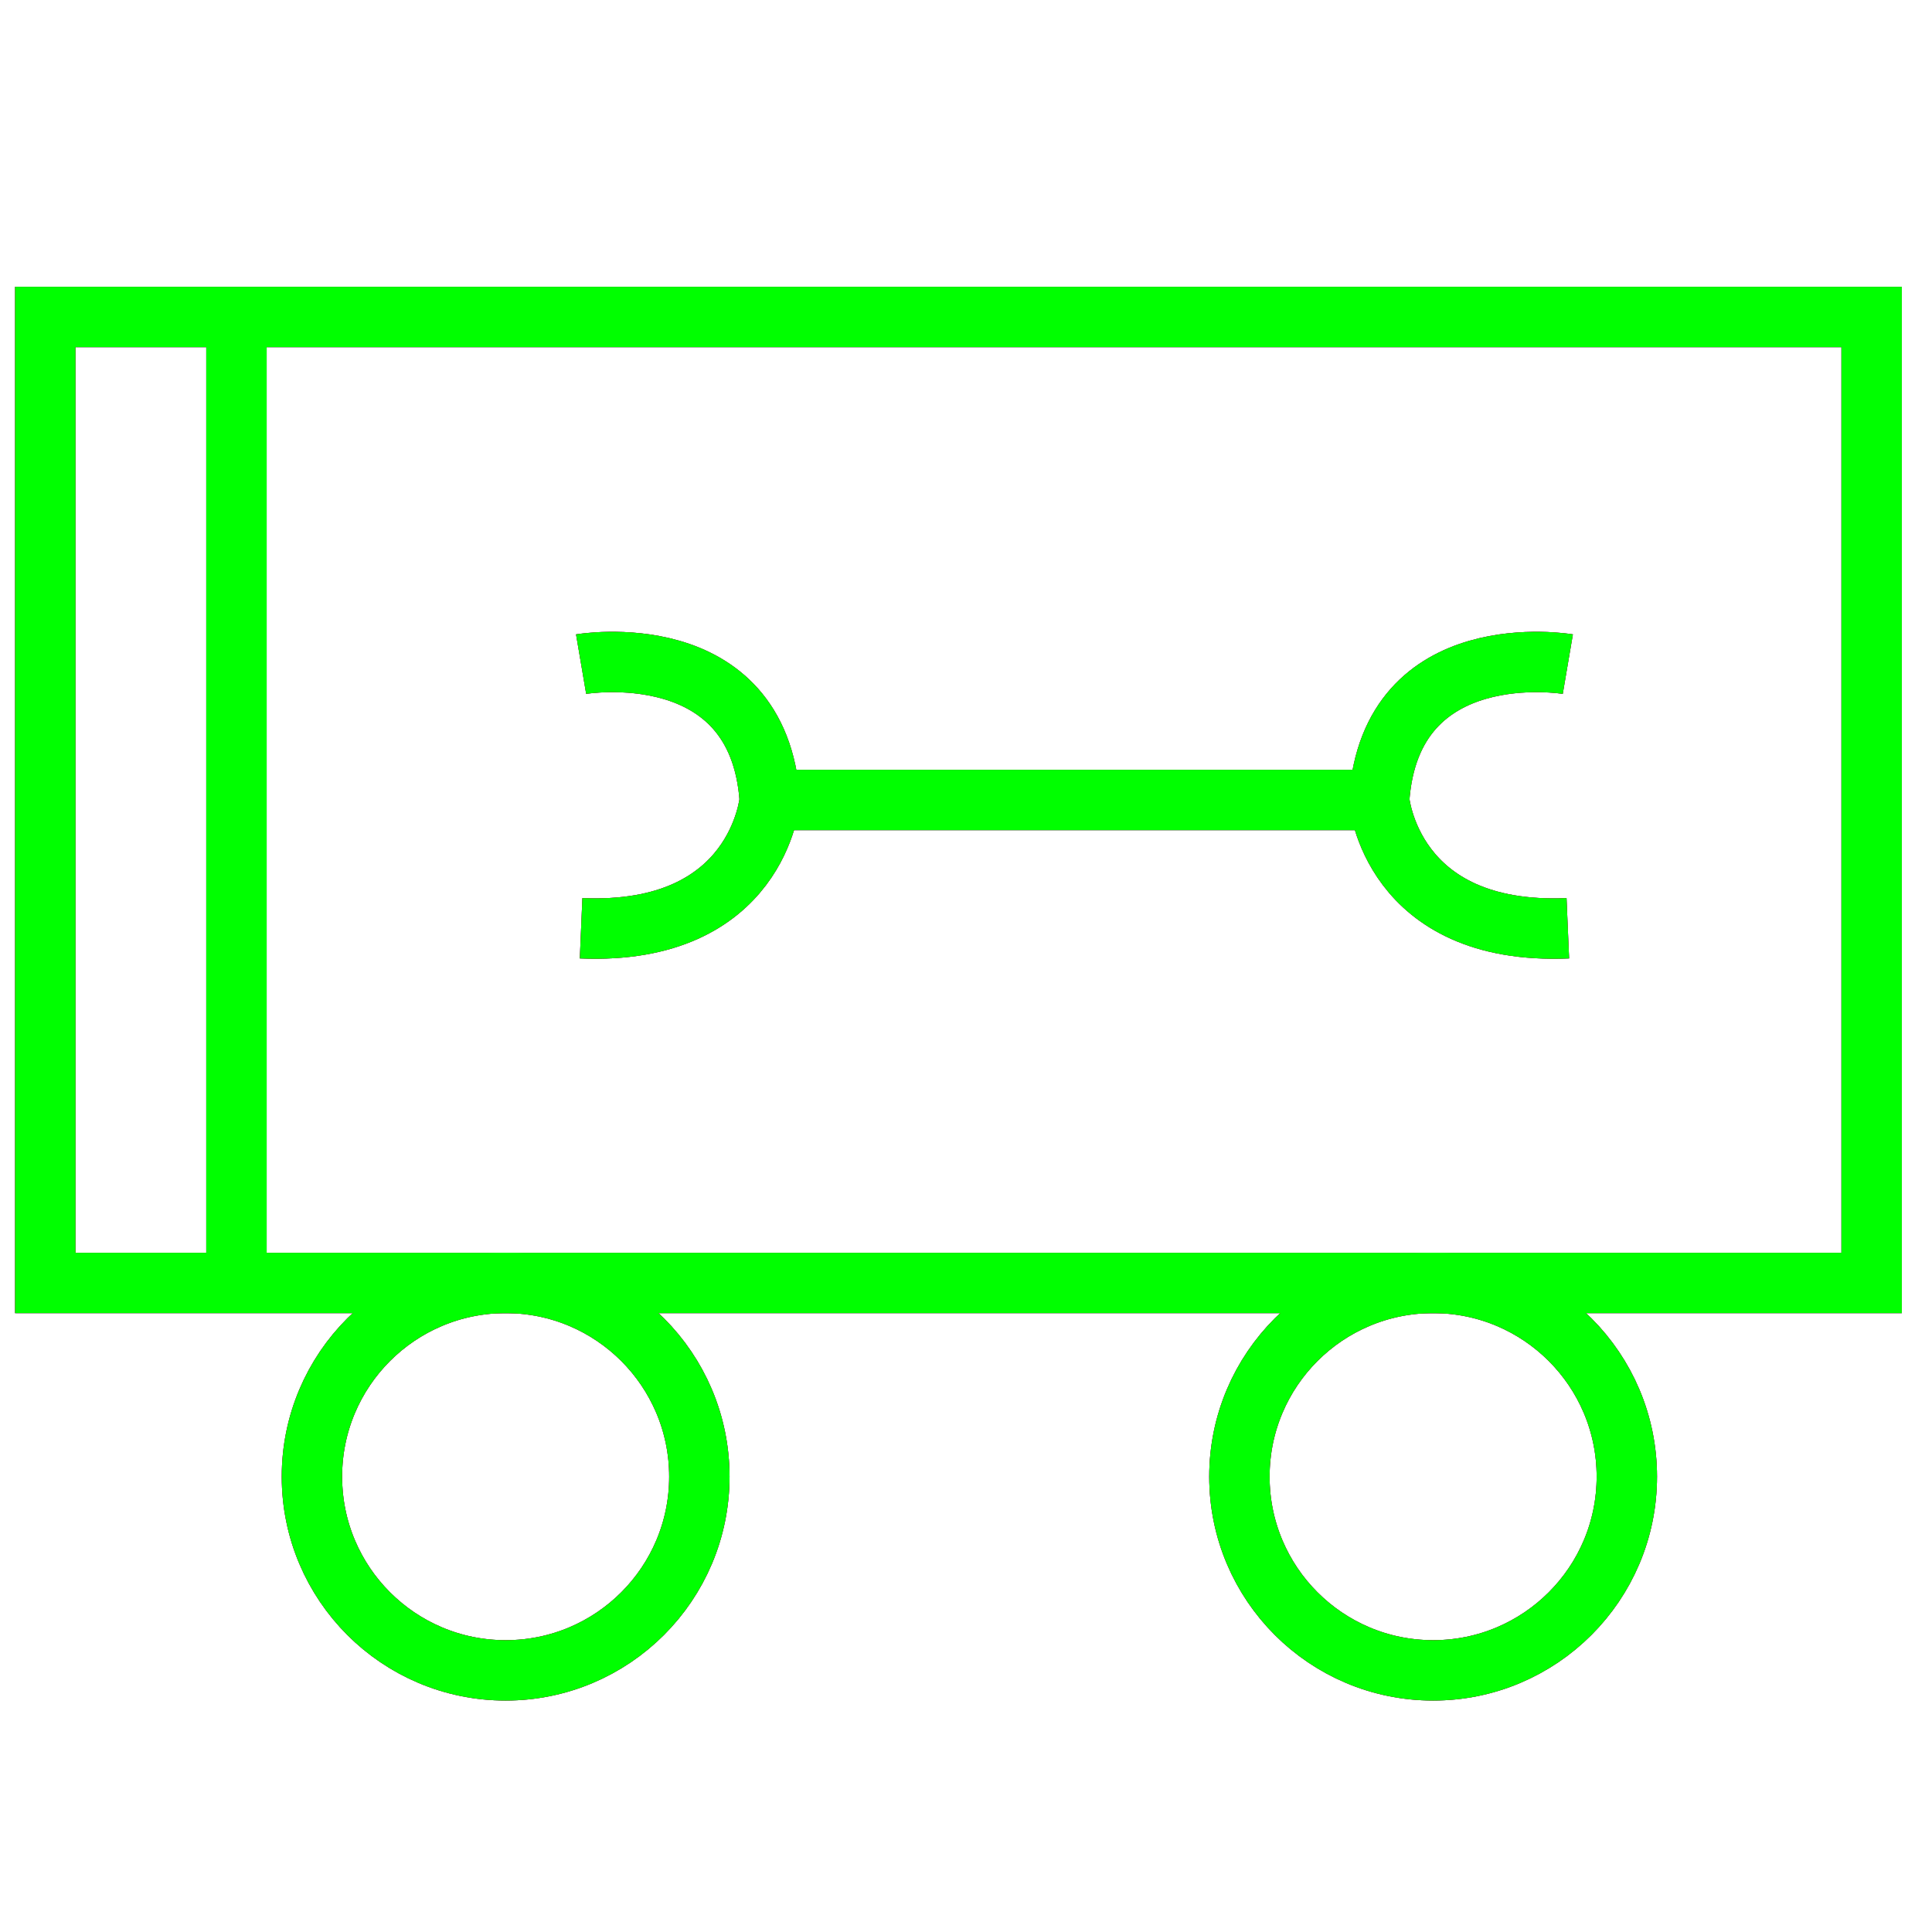 <?xml version="1.0" encoding="utf-8"?>
<!-- Generator: Adobe Illustrator 14.0.0, SVG Export Plug-In . SVG Version: 6.00 Build 43363)  -->
<!DOCTYPE svg PUBLIC "-//W3C//DTD SVG 1.1//EN" "http://www.w3.org/Graphics/SVG/1.1/DTD/svg11.dtd">
<svg version="1.1" id="图层_1" xmlns="http://www.w3.org/2000/svg" xmlns:xlink="http://www.w3.org/1999/xlink" x="0px" y="0px"
	 width="64px" height="64px" viewBox="0 0 64 64" enable-background="new 0 0 64 64" xml:space="preserve">
<g id="Blue">
	<rect x="1.5" y="10.5" fill="none" stroke="#0000FF" stroke-width="2" width="60.5" height="32"/>
	<circle fill="none" stroke="#0000FF" stroke-width="2" cx="16.75" cy="48.916" r="6.417"/>
	<circle fill="none" stroke="#0000FF" stroke-width="2" cx="47.474" cy="48.916" r="6.417"/>
	<line fill="none" stroke="#0000FF" stroke-width="2" x1="7.833" y1="42.5" x2="7.833" y2="10.5"/>
	<path fill="none" stroke="#0000FF" stroke-width="2" d="M19.25,22c0,0,5.875-1,6.25,4.5c0,0-0.375,4.5-6.25,4.25"/>
	<path fill="none" stroke="#0000FF" stroke-width="2" d="M51.936,22c0,0-5.875-1-6.25,4.5c0,0,0.375,4.5,6.25,4.25"/>
	<line fill="none" stroke="#0000FF" stroke-width="2" x1="25.5" y1="26.5" x2="45.686" y2="26.5"/>
</g>
<g id="Red">
	<rect x="1.5" y="10.5" fill="none" stroke="#FF0000" stroke-width="2" width="60.5" height="32"/>
	<circle fill="none" stroke="#FF0000" stroke-width="2" cx="16.75" cy="48.916" r="6.417"/>
	<circle fill="none" stroke="#FF0000" stroke-width="2" cx="47.474" cy="48.916" r="6.417"/>
	<line fill="none" stroke="#FF0000" stroke-width="2" x1="7.833" y1="42.5" x2="7.833" y2="10.5"/>
	<path fill="none" stroke="#FF0000" stroke-width="2" d="M19.25,22c0,0,5.875-1,6.25,4.5c0,0-0.375,4.5-6.25,4.25"/>
	<path fill="none" stroke="#FF0000" stroke-width="2" d="M51.936,22c0,0-5.875-1-6.25,4.5c0,0,0.375,4.5,6.25,4.25"/>
	<line fill="none" stroke="#FF0000" stroke-width="2" x1="25.5" y1="26.5" x2="45.686" y2="26.5"/>
</g>
<g id="White">
	<rect x="1.5" y="10.5" fill="none" stroke="#00FF00" stroke-width="2" width="60.5" height="32"/>
	<circle fill="none" stroke="#00FF00" stroke-width="2" cx="16.75" cy="48.916" r="6.417"/>
	<circle fill="none" stroke="#00FF00" stroke-width="2" cx="47.474" cy="48.916" r="6.417"/>
	<line fill="none" stroke="#00FF00" stroke-width="2" x1="7.833" y1="42.5" x2="7.833" y2="10.5"/>
	<path fill="none" stroke="#00FF00" stroke-width="2" d="M19.25,22c0,0,5.875-1,6.25,4.5c0,0-0.375,4.5-6.25,4.25"/>
	<path fill="none" stroke="#00FF00" stroke-width="2" d="M51.936,22c0,0-5.875-1-6.25,4.5c0,0,0.375,4.5,6.25,4.25"/>
	<line fill="none" stroke="#00FF00" stroke-width="2" x1="25.5" y1="26.5" x2="45.686" y2="26.5"/>
</g>
</svg>
